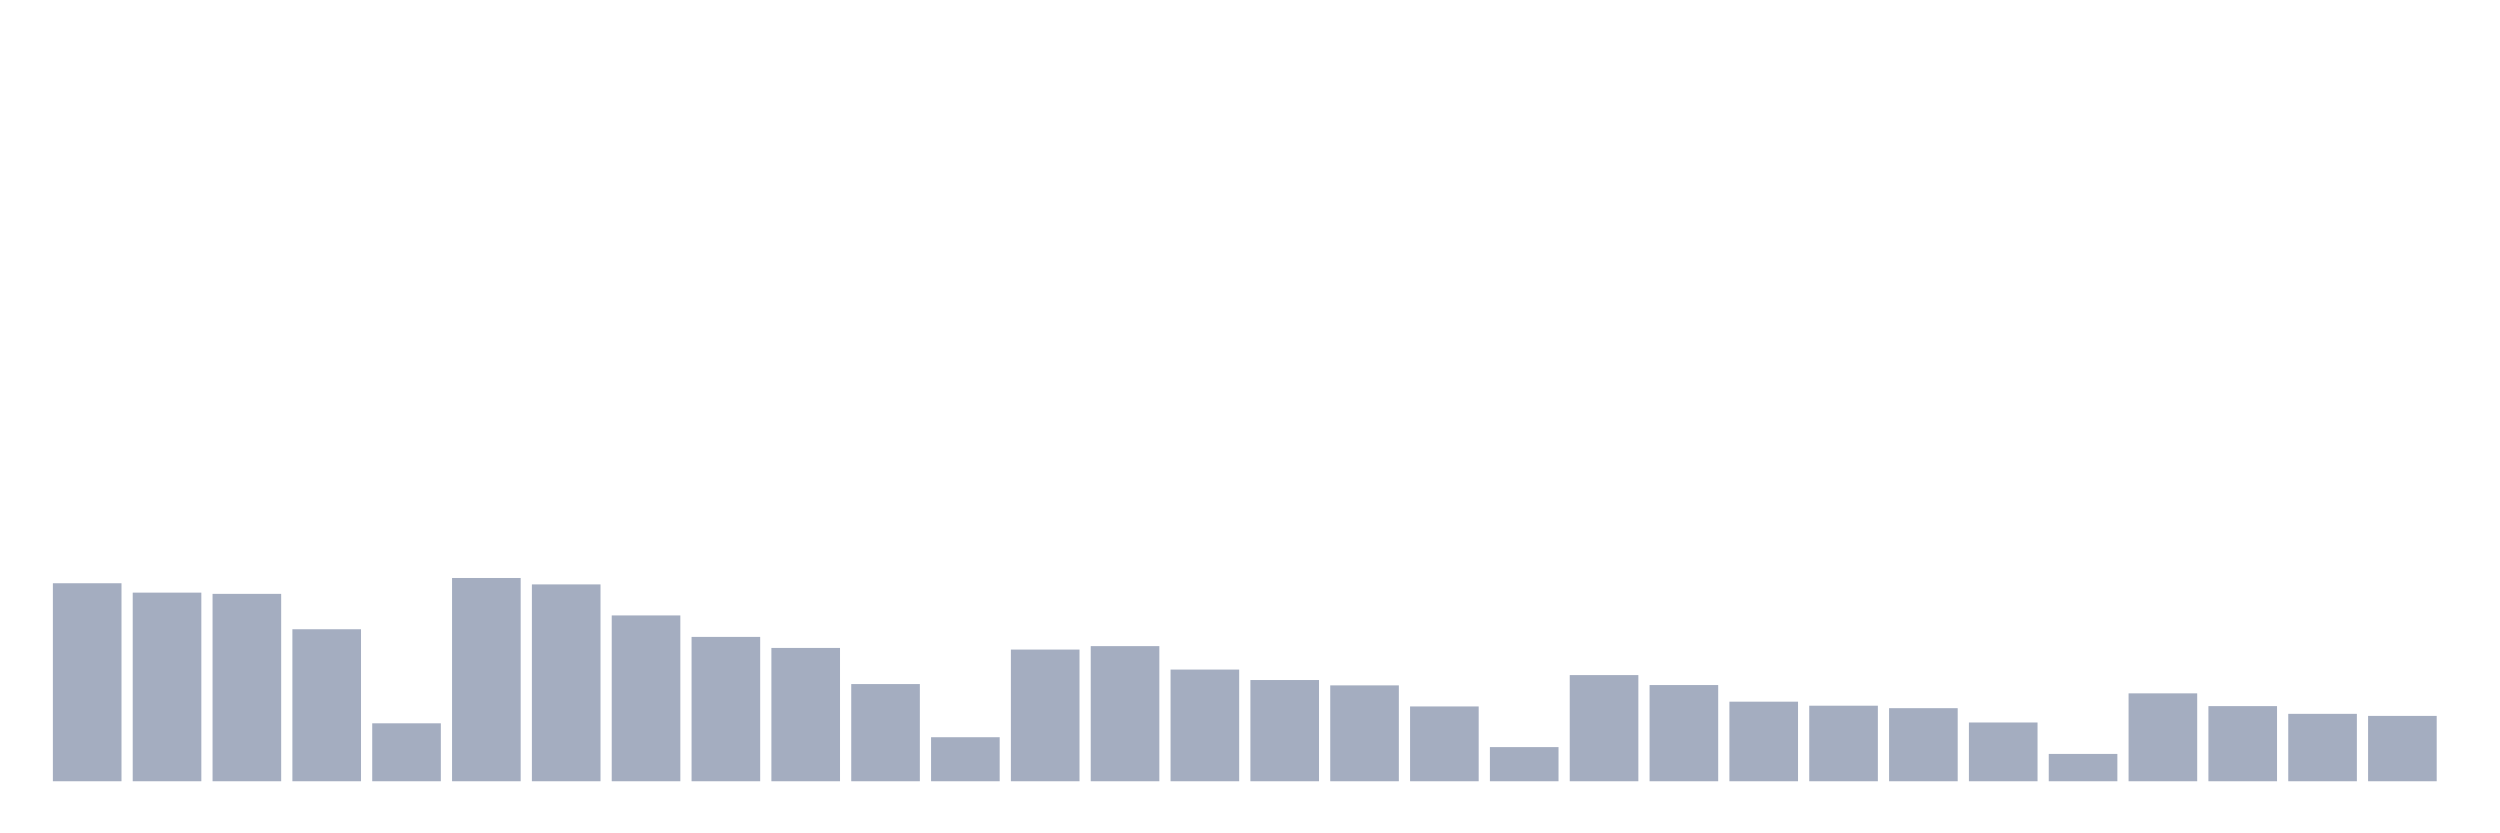 <svg xmlns="http://www.w3.org/2000/svg" viewBox="0 0 480 160"><g transform="translate(10,10)"><rect class="bar" x="0.153" width="13.175" y="101.984" height="38.016" fill="rgb(164,173,192)"></rect><rect class="bar" x="15.482" width="13.175" y="103.785" height="36.215" fill="rgb(164,173,192)"></rect><rect class="bar" x="30.81" width="13.175" y="104.022" height="35.978" fill="rgb(164,173,192)"></rect><rect class="bar" x="46.138" width="13.175" y="110.816" height="29.184" fill="rgb(164,173,192)"></rect><rect class="bar" x="61.466" width="13.175" y="128.876" height="11.124" fill="rgb(164,173,192)"></rect><rect class="bar" x="76.794" width="13.175" y="100.973" height="39.027" fill="rgb(164,173,192)"></rect><rect class="bar" x="92.123" width="13.175" y="102.205" height="37.795" fill="rgb(164,173,192)"></rect><rect class="bar" x="107.451" width="13.175" y="108.162" height="31.838" fill="rgb(164,173,192)"></rect><rect class="bar" x="122.779" width="13.175" y="112.286" height="27.714" fill="rgb(164,173,192)"></rect><rect class="bar" x="138.107" width="13.175" y="114.403" height="25.597" fill="rgb(164,173,192)"></rect><rect class="bar" x="153.436" width="13.175" y="121.34" height="18.66" fill="rgb(164,173,192)"></rect><rect class="bar" x="168.764" width="13.175" y="131.547" height="8.453" fill="rgb(164,173,192)"></rect><rect class="bar" x="184.092" width="13.175" y="114.719" height="25.281" fill="rgb(164,173,192)"></rect><rect class="bar" x="199.42" width="13.175" y="114.056" height="25.944" fill="rgb(164,173,192)"></rect><rect class="bar" x="214.748" width="13.175" y="118.559" height="21.441" fill="rgb(164,173,192)"></rect><rect class="bar" x="230.077" width="13.175" y="120.565" height="19.435" fill="rgb(164,173,192)"></rect><rect class="bar" x="245.405" width="13.175" y="121.592" height="18.408" fill="rgb(164,173,192)"></rect><rect class="bar" x="260.733" width="13.175" y="125.637" height="14.363" fill="rgb(164,173,192)"></rect><rect class="bar" x="276.061" width="13.175" y="133.443" height="6.557" fill="rgb(164,173,192)"></rect><rect class="bar" x="291.39" width="13.175" y="119.617" height="20.383" fill="rgb(164,173,192)"></rect><rect class="bar" x="306.718" width="13.175" y="121.529" height="18.471" fill="rgb(164,173,192)"></rect><rect class="bar" x="322.046" width="13.175" y="124.721" height="15.279" fill="rgb(164,173,192)"></rect><rect class="bar" x="337.374" width="13.175" y="125.495" height="14.505" fill="rgb(164,173,192)"></rect><rect class="bar" x="352.702" width="13.175" y="125.969" height="14.031" fill="rgb(164,173,192)"></rect><rect class="bar" x="368.031" width="13.175" y="128.718" height="11.282" fill="rgb(164,173,192)"></rect><rect class="bar" x="383.359" width="13.175" y="134.754" height="5.246" fill="rgb(164,173,192)"></rect><rect class="bar" x="398.687" width="13.175" y="123.125" height="16.875" fill="rgb(164,173,192)"></rect><rect class="bar" x="414.015" width="13.175" y="125.574" height="14.426" fill="rgb(164,173,192)"></rect><rect class="bar" x="429.344" width="13.175" y="127.059" height="12.941" fill="rgb(164,173,192)"></rect><rect class="bar" x="444.672" width="13.175" y="127.454" height="12.546" fill="rgb(164,173,192)"></rect></g></svg>